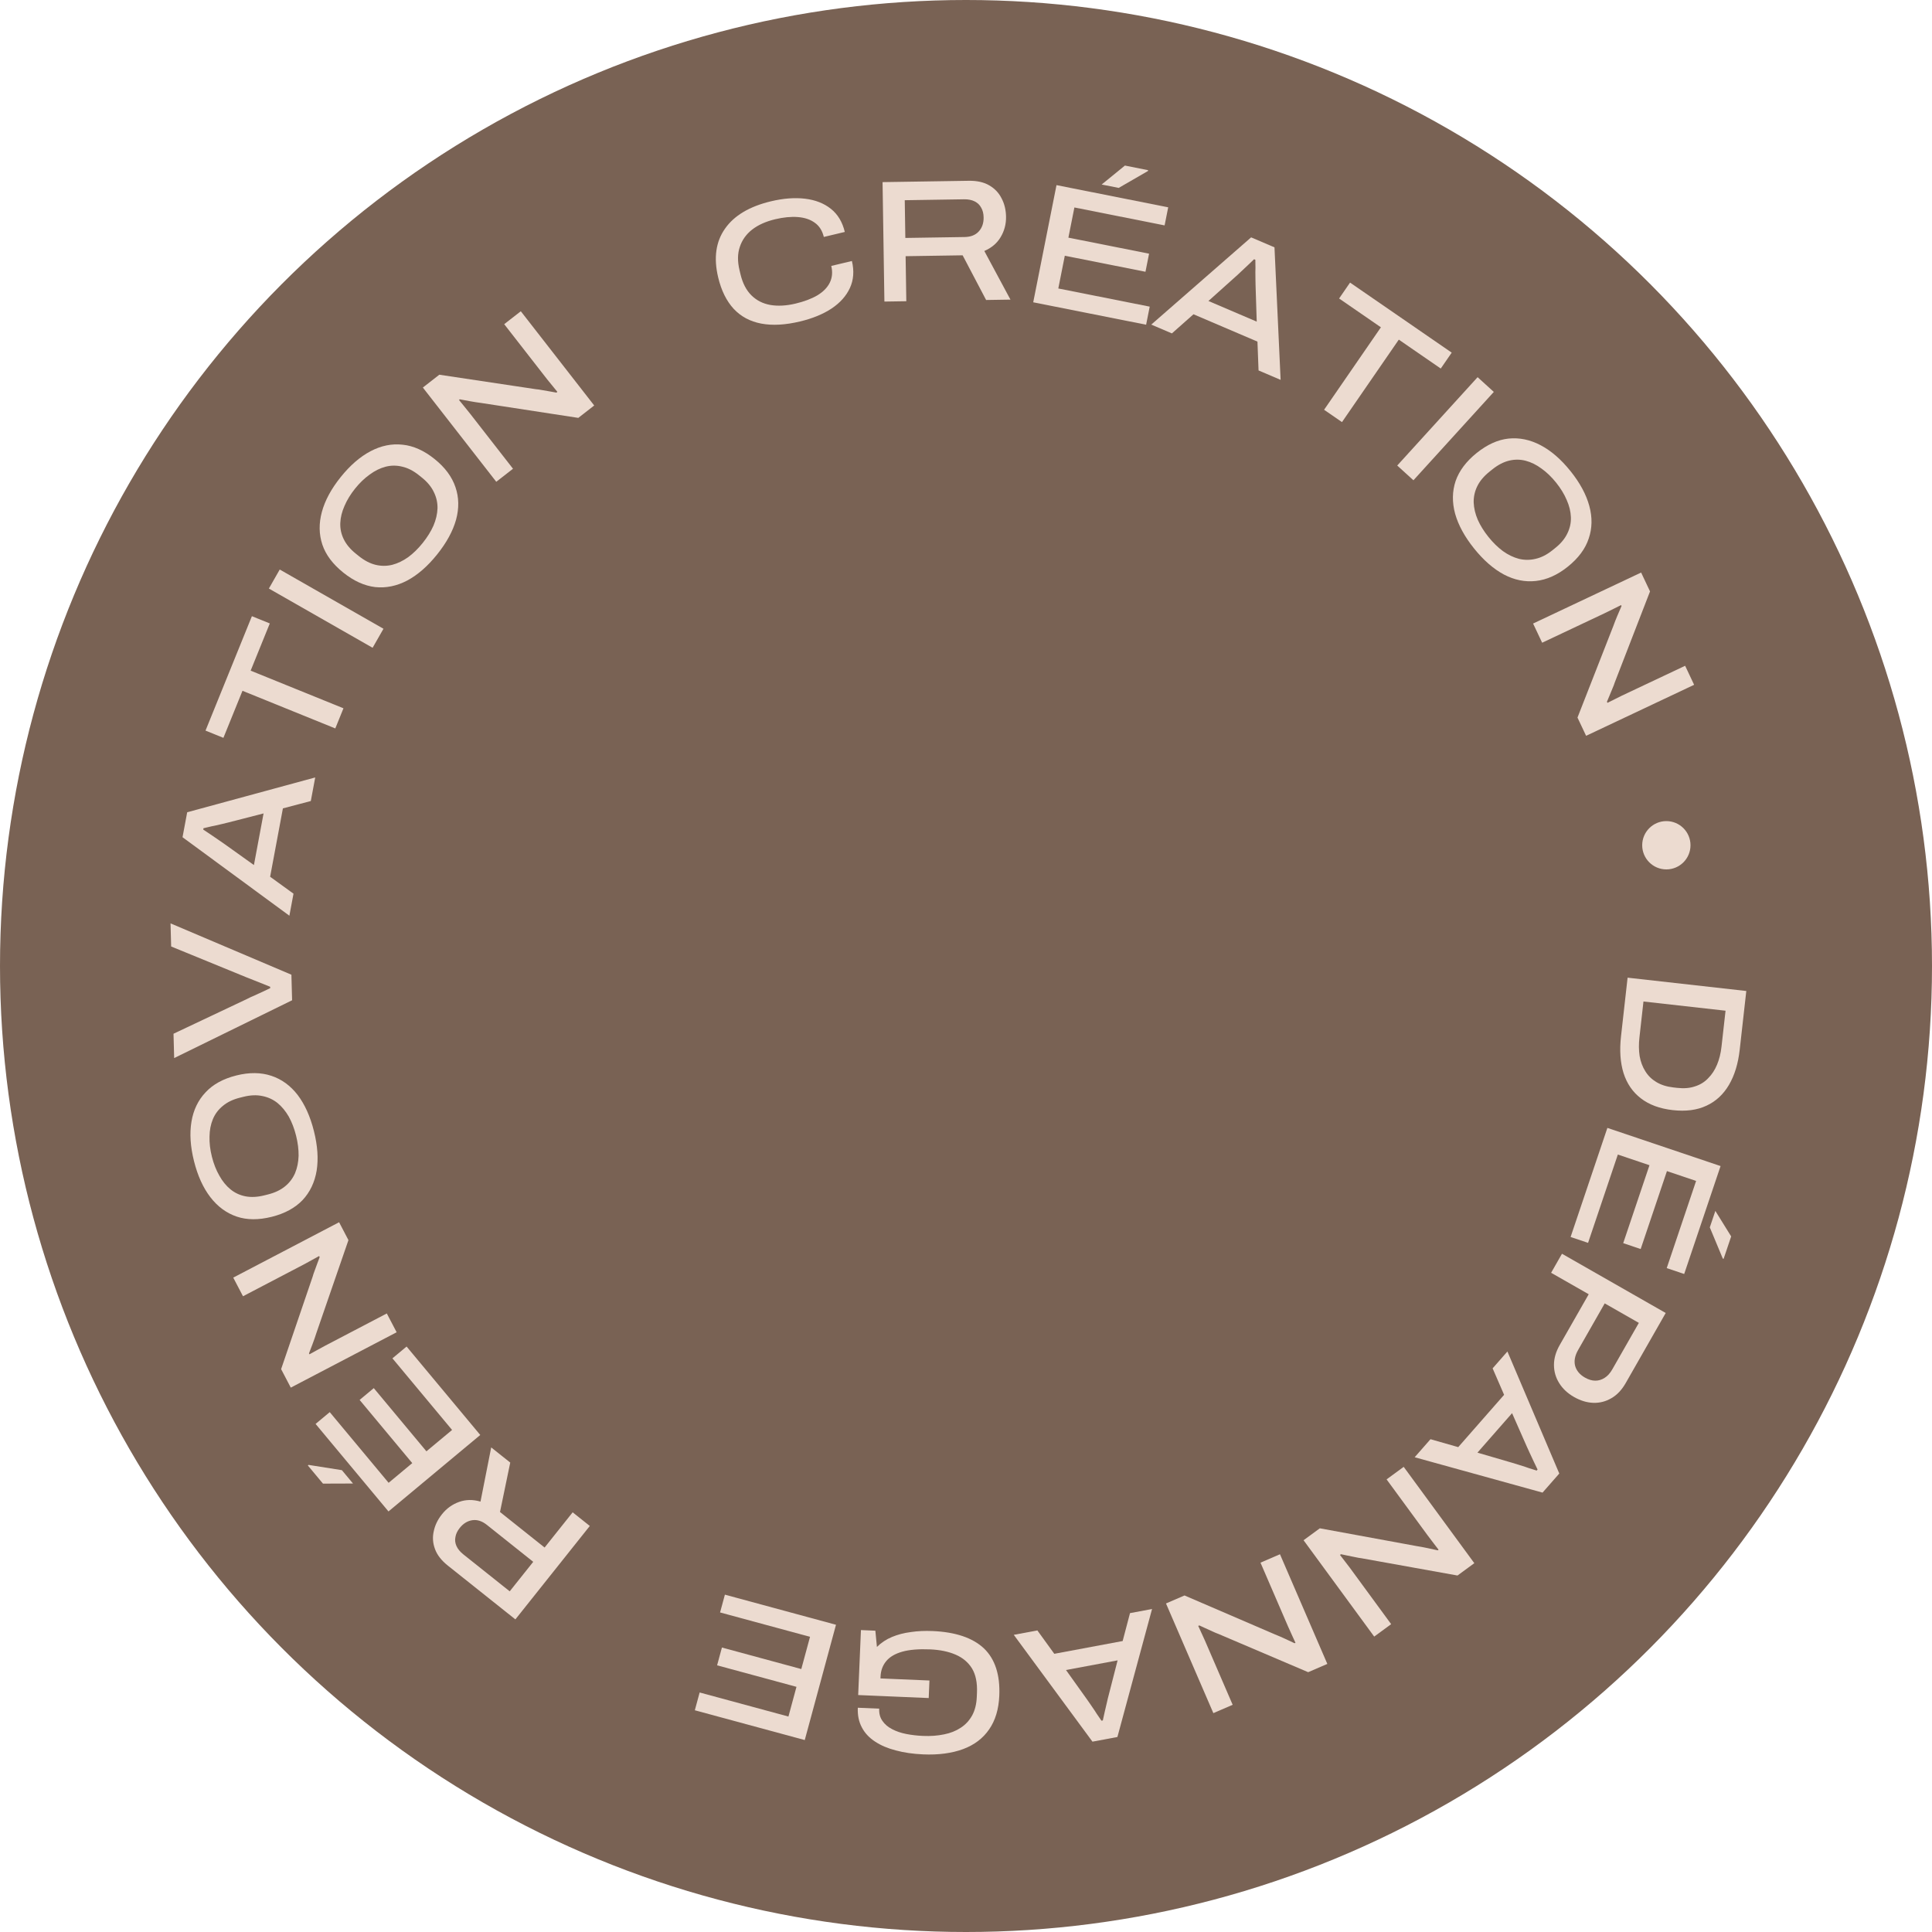 <svg width="200" height="200" viewBox="0 0 200 200" fill="none" xmlns="http://www.w3.org/2000/svg">
<g filter="url(#filter0_b_662_360)">
<circle cx="100" cy="100" r="100" fill="#796254"/>
</g>
<path d="M168.488 101.208L180.777 102.587L180.094 108.669C179.932 110.112 179.561 111.326 178.979 112.312C178.398 113.297 177.623 114.013 176.655 114.46C175.686 114.918 174.521 115.072 173.162 114.919C171.814 114.768 170.713 114.36 169.858 113.697C169.013 113.046 168.416 112.176 168.068 111.087C167.731 109.998 167.644 108.733 167.806 107.29L168.488 101.208ZM170.131 103.675L169.714 107.395C169.636 108.087 169.643 108.728 169.733 109.318C169.836 109.909 170.031 110.432 170.318 110.887C170.604 111.353 170.984 111.728 171.46 112.011C171.946 112.307 172.535 112.494 173.226 112.571L173.62 112.616C174.323 112.695 174.939 112.643 175.467 112.461C176.005 112.292 176.459 112.011 176.829 111.617C177.21 111.238 177.516 110.771 177.747 110.217C177.978 109.663 178.133 109.041 178.21 108.349L178.628 104.628L170.131 103.675Z" fill="#ECDBD0"/>
<path d="M166.395 116.76L178.113 120.71L174.347 131.883L172.539 131.273L175.58 122.25L172.561 121.232L169.842 129.3L168.034 128.691L170.753 120.623L167.478 119.519L164.396 128.661L162.588 128.052L166.395 116.76ZM177.573 125.353L179.21 127.994L178.428 130.314L178.342 130.285L176.998 127.059L177.573 125.353Z" fill="#ECDBD0"/>
<path d="M161.696 129.788L172.434 135.92L168.293 143.173C167.888 143.882 167.397 144.403 166.819 144.736C166.236 145.08 165.612 145.242 164.946 145.221C164.281 145.201 163.61 144.997 162.932 144.61C162.276 144.235 161.767 143.758 161.407 143.18C161.047 142.601 160.866 141.973 160.866 141.295C160.866 140.618 161.065 139.93 161.464 139.232L164.463 133.98L160.571 131.758L161.696 129.788ZM166.12 134.926L163.371 139.741C163.032 140.335 162.926 140.882 163.054 141.384C163.193 141.892 163.533 142.3 164.075 142.609C164.44 142.818 164.794 142.923 165.138 142.926C165.482 142.929 165.807 142.831 166.113 142.633C166.414 142.446 166.677 142.154 166.903 141.758L169.653 136.944L166.12 134.926Z" fill="#ECDBD0"/>
<path d="M156.047 139.906L161.416 152.539L159.683 154.515L146.446 150.854L148.084 148.986L150.956 149.806L155.704 144.392L154.516 141.651L156.047 139.906ZM156.529 146.29L152.945 150.377L156.547 151.429C156.695 151.479 156.89 151.538 157.133 151.608C157.385 151.685 157.641 151.766 157.901 151.851C158.154 151.945 158.389 152.023 158.605 152.085C158.831 152.155 158.987 152.205 159.074 152.233L159.169 152.125C159.052 151.894 158.919 151.618 158.771 151.296C158.623 150.991 158.485 150.694 158.355 150.405C158.218 150.125 158.114 149.898 158.043 149.724L156.529 146.29Z" fill="#ECDBD0"/>
<path d="M145.31 151.847L152.621 161.82L150.879 163.097L140.93 161.307C140.752 161.288 140.539 161.251 140.29 161.195C140.031 161.147 139.769 161.094 139.503 161.036C139.228 160.984 138.999 160.936 138.817 160.891L138.716 160.966C138.851 161.15 139.019 161.369 139.22 161.623C139.421 161.877 139.589 162.096 139.724 162.28L144.012 168.131L142.256 169.418L134.945 159.445L136.629 158.21L146.636 160.048C147.005 160.105 147.401 160.179 147.825 160.27C148.249 160.361 148.585 160.434 148.834 160.49L148.921 160.426C148.815 160.281 148.654 160.071 148.438 159.798C148.23 159.534 148.009 159.242 147.775 158.923L143.539 153.145L145.31 151.847Z" fill="#ECDBD0"/>
<path d="M132.502 160.895L137.405 172.248L135.422 173.104L126.122 169.14C125.953 169.082 125.754 168.998 125.523 168.889C125.282 168.784 125.038 168.673 124.792 168.557C124.535 168.446 124.323 168.348 124.156 168.264L124.04 168.314C124.13 168.523 124.245 168.774 124.385 169.067C124.524 169.359 124.639 169.61 124.729 169.82L127.605 176.479L125.606 177.343L120.703 165.99L122.62 165.162L131.965 169.186C132.312 169.323 132.682 169.484 133.075 169.667C133.467 169.85 133.779 169.997 134.009 170.106L134.109 170.064C134.037 169.898 133.927 169.658 133.778 169.344C133.634 169.04 133.483 168.706 133.326 168.343L130.486 161.766L132.502 160.895Z" fill="#ECDBD0"/>
<path d="M119.26 166.564L115.674 179.813L113.091 180.296L104.946 169.237L107.388 168.781L109.14 171.201L116.217 169.879L116.978 166.99L119.26 166.564ZM115.694 171.881L110.35 172.879L112.532 175.932C112.617 176.063 112.734 176.23 112.882 176.435C113.032 176.651 113.184 176.873 113.336 177.101C113.477 177.331 113.613 177.537 113.745 177.72C113.879 177.915 113.971 178.05 114.022 178.126L114.164 178.1C114.214 177.846 114.28 177.547 114.362 177.202C114.435 176.871 114.509 176.552 114.586 176.244C114.651 175.939 114.71 175.696 114.761 175.516L115.694 171.881Z" fill="#ECDBD0"/>
<path d="M96.525 168.844C98.91 168.945 100.687 169.543 101.853 170.637C103.007 171.743 103.539 173.375 103.447 175.533C103.387 176.936 103.038 178.098 102.398 179.02C101.758 179.954 100.858 180.636 99.699 181.067C98.527 181.498 97.15 181.68 95.568 181.613C94.525 181.568 93.582 181.432 92.739 181.204C91.895 180.988 91.175 180.681 90.58 180.284C89.972 179.886 89.518 179.398 89.219 178.821C88.907 178.243 88.767 177.564 88.801 176.785L91.013 176.879C90.991 177.383 91.105 177.808 91.355 178.155C91.592 178.501 91.928 178.786 92.363 179.008C92.786 179.23 93.272 179.395 93.82 179.502C94.368 179.61 94.947 179.676 95.559 179.702C96.338 179.736 97.061 179.682 97.728 179.542C98.382 179.414 98.956 179.186 99.45 178.859C99.944 178.543 100.34 178.116 100.64 177.576C100.926 177.048 101.085 176.412 101.117 175.669L101.135 175.237C101.179 174.206 101.01 173.37 100.629 172.729C100.236 172.088 99.668 171.608 98.925 171.288C98.182 170.968 97.301 170.786 96.282 170.743C95.107 170.693 94.148 170.773 93.407 170.981C92.665 171.19 92.111 171.515 91.744 171.956C91.377 172.396 91.18 172.929 91.154 173.552L91.145 173.75L96.217 173.965L96.14 175.782L88.838 175.471L89.124 168.745L90.617 168.809L90.779 170.491C91.218 170.054 91.737 169.709 92.337 169.458C92.936 169.208 93.592 169.037 94.304 168.948C95.005 168.845 95.745 168.811 96.525 168.844Z" fill="#ECDBD0"/>
<path d="M86.542 168.195L83.308 180.13L71.928 177.047L72.427 175.205L81.618 177.696L82.451 174.62L74.234 172.394L74.733 170.552L82.95 172.779L83.854 169.443L74.542 166.92L75.041 165.078L86.542 168.195Z" fill="#ECDBD0"/>
<path d="M61.056 157.967L53.352 167.639L46.368 162.077C45.702 161.546 45.258 160.977 45.035 160.37C44.803 159.756 44.759 159.138 44.902 158.515C45.028 157.895 45.312 157.307 45.753 156.754C46.231 156.153 46.824 155.727 47.53 155.476C48.219 155.228 48.956 155.217 49.742 155.444L50.849 149.836L52.82 151.406L51.76 156.522L56.378 160.2L59.282 156.554L61.056 157.967ZM55.2 161.679L50.399 157.854C49.902 157.458 49.401 157.297 48.897 157.371C48.393 157.445 47.958 157.712 47.592 158.172C47.345 158.482 47.197 158.793 47.147 159.106C47.08 159.421 47.115 159.733 47.252 160.042C47.39 160.351 47.628 160.64 47.965 160.909L52.766 164.734L55.2 161.679Z" fill="#ECDBD0"/>
<path d="M49.716 148.549L40.215 156.464L32.669 147.405L34.135 146.183L40.229 153.5L42.677 151.461L37.228 144.919L38.694 143.698L44.143 150.24L46.799 148.028L40.624 140.615L42.09 139.393L49.716 148.549ZM36.542 153.573L33.435 153.584L31.868 151.703L31.938 151.645L35.39 152.19L36.542 153.573Z" fill="#ECDBD0"/>
<path d="M41.06 137.915L30.102 143.646L29.101 141.732L32.364 132.164C32.409 131.991 32.478 131.786 32.57 131.548C32.657 131.3 32.749 131.049 32.846 130.794C32.938 130.53 33.02 130.311 33.092 130.138L33.034 130.026C32.831 130.132 32.59 130.265 32.308 130.426C32.027 130.587 31.785 130.72 31.583 130.826L25.155 134.188L24.146 132.258L35.103 126.526L36.071 128.377L32.752 137.994C32.641 138.35 32.508 138.731 32.355 139.136C32.201 139.542 32.078 139.863 31.986 140.101L32.036 140.197C32.195 140.114 32.427 139.986 32.729 139.814C33.022 139.648 33.343 139.473 33.694 139.289L40.042 135.969L41.06 137.915Z" fill="#ECDBD0"/>
<path d="M32.498 117.093C32.878 118.606 32.972 119.968 32.78 121.179C32.578 122.393 32.091 123.412 31.32 124.236C30.535 125.051 29.473 125.627 28.134 125.963C26.772 126.304 25.564 126.298 24.511 125.943C23.442 125.58 22.532 124.911 21.781 123.937C21.029 122.962 20.464 121.719 20.084 120.205C19.705 118.692 19.617 117.329 19.82 116.115C20.023 114.901 20.511 113.888 21.285 113.075C22.044 112.254 23.104 111.673 24.466 111.331C25.805 110.996 27.014 111.008 28.094 111.368C29.159 111.72 30.068 112.383 30.819 113.357C31.559 114.335 32.119 115.58 32.498 117.093ZM30.648 117.557C30.464 116.824 30.213 116.169 29.895 115.593C29.566 115.02 29.176 114.549 28.724 114.179C28.261 113.813 27.737 113.573 27.152 113.46C26.564 113.335 25.915 113.362 25.205 113.54L24.821 113.636C24.111 113.814 23.526 114.097 23.067 114.484C22.604 114.86 22.261 115.317 22.037 115.856C21.814 116.394 21.698 116.993 21.689 117.65C21.669 118.311 21.751 119.008 21.935 119.741C22.119 120.475 22.376 121.128 22.705 121.701C23.023 122.277 23.407 122.75 23.858 123.119C24.31 123.488 24.828 123.73 25.413 123.843C25.998 123.956 26.646 123.923 27.356 123.745L27.74 123.649C28.45 123.471 29.036 123.194 29.499 122.818C29.961 122.443 30.31 121.984 30.545 121.443C30.769 120.904 30.891 120.304 30.911 119.644C30.919 118.986 30.831 118.29 30.648 117.557Z" fill="#ECDBD0"/>
<path d="M30.238 103.547L18.03 109.531L17.962 107.012L25.553 103.422C25.79 103.295 26.063 103.168 26.371 103.04C26.668 102.9 26.958 102.766 27.243 102.638C27.527 102.498 27.77 102.384 27.972 102.294L27.968 102.15C27.774 102.071 27.537 101.976 27.258 101.863C26.967 101.751 26.669 101.633 26.366 101.509C26.051 101.386 25.765 101.273 25.511 101.172L17.718 97.98L17.653 95.587L30.167 100.902L30.238 103.547Z" fill="#ECDBD0"/>
<path d="M29.957 94.795L18.895 86.668L19.378 84.085L32.631 80.481L32.175 82.922L29.286 83.683L27.964 90.761L30.383 92.513L29.957 94.795ZM26.286 89.55L27.284 84.206L23.649 85.139C23.496 85.171 23.298 85.22 23.054 85.284C22.798 85.346 22.537 85.407 22.269 85.467C22.004 85.515 21.762 85.568 21.544 85.625C21.314 85.679 21.154 85.717 21.065 85.737L21.039 85.878C21.257 86.017 21.512 86.186 21.804 86.387C22.087 86.574 22.357 86.759 22.616 86.942C22.877 87.113 23.082 87.255 23.232 87.368L26.286 89.55Z" fill="#ECDBD0"/>
<path d="M34.71 75.407L25.102 71.511L23.127 76.382L21.275 75.631L26.077 63.788L27.929 64.538L25.947 69.426L35.555 73.322L34.71 75.407Z" fill="#ECDBD0"/>
<path d="M38.572 67.058L27.834 60.926L28.958 58.957L39.697 65.089L38.572 67.058Z" fill="#ECDBD0"/>
<path d="M45.249 57.398C44.273 58.615 43.244 59.513 42.164 60.092C41.074 60.664 39.968 60.892 38.846 60.776C37.721 60.642 36.621 60.144 35.545 59.28C34.45 58.402 33.725 57.435 33.371 56.382C33.015 55.311 32.998 54.182 33.32 52.994C33.642 51.806 34.292 50.604 35.268 49.388C36.245 48.171 37.278 47.277 38.367 46.705C39.457 46.133 40.559 45.91 41.674 46.035C42.787 46.144 43.891 46.638 44.986 47.517C46.063 48.38 46.784 49.351 47.149 50.429C47.513 51.491 47.534 52.615 47.211 53.803C46.88 54.983 46.226 56.181 45.249 57.398ZM43.761 56.204C44.234 55.614 44.605 55.019 44.872 54.418C45.129 53.809 45.269 53.213 45.29 52.63C45.303 52.04 45.177 51.478 44.913 50.943C44.658 50.399 44.244 49.898 43.673 49.44L43.364 49.192C42.794 48.734 42.215 48.439 41.629 48.307C41.05 48.165 40.478 48.168 39.914 48.315C39.349 48.463 38.803 48.732 38.274 49.123C37.735 49.506 37.229 49.992 36.756 50.582C36.283 51.172 35.918 51.771 35.66 52.379C35.393 52.98 35.248 53.572 35.227 54.155C35.205 54.738 35.326 55.297 35.59 55.831C35.853 56.366 36.27 56.862 36.841 57.32L37.15 57.568C37.721 58.026 38.296 58.326 38.875 58.468C39.454 58.609 40.03 58.61 40.603 58.47C41.168 58.323 41.719 58.058 42.258 57.675C42.787 57.284 43.288 56.794 43.761 56.204Z" fill="#ECDBD0"/>
<path d="M51.373 49.874L43.774 40.118L45.478 38.79L55.476 40.29C55.654 40.303 55.868 40.334 56.118 40.382C56.378 40.423 56.642 40.469 56.91 40.519C57.186 40.562 57.416 40.603 57.599 40.643L57.699 40.566C57.559 40.386 57.384 40.172 57.176 39.924C56.967 39.675 56.793 39.462 56.653 39.282L52.195 33.559L53.914 32.22L61.512 41.976L59.865 43.259L49.809 41.714C49.439 41.668 49.04 41.606 48.614 41.527C48.188 41.449 47.849 41.385 47.599 41.337L47.514 41.403C47.624 41.545 47.791 41.75 48.014 42.017C48.23 42.275 48.46 42.56 48.703 42.872L53.106 48.524L51.373 49.874Z" fill="#ECDBD0"/>
<path d="M82.818 33.278C81.289 33.643 79.949 33.716 78.799 33.497C77.648 33.278 76.701 32.77 75.955 31.974C75.207 31.165 74.67 30.078 74.344 28.712C73.865 26.705 74.1 25.026 75.049 23.677C75.995 22.317 77.583 21.37 79.812 20.838C81.096 20.532 82.272 20.443 83.338 20.57C84.405 20.698 85.296 21.047 86.012 21.616C86.728 22.186 87.208 22.984 87.453 24.011L85.282 24.529C85.126 23.876 84.811 23.383 84.338 23.052C83.876 22.718 83.293 22.524 82.589 22.47C81.885 22.416 81.101 22.492 80.237 22.698C79.28 22.927 78.489 23.282 77.864 23.764C77.251 24.244 76.825 24.839 76.588 25.549C76.347 26.248 76.336 27.053 76.553 27.963L76.653 28.384C76.876 29.317 77.254 30.047 77.787 30.574C78.32 31.101 78.972 31.433 79.745 31.569C80.529 31.702 81.4 31.655 82.357 31.427C83.256 31.212 84.009 30.928 84.615 30.573C85.219 30.207 85.645 29.772 85.895 29.269C86.154 28.75 86.207 28.17 86.053 27.528L88.189 27.019C88.435 28.046 88.366 28.975 87.985 29.806C87.603 30.637 86.966 31.351 86.072 31.947C85.186 32.528 84.102 32.972 82.818 33.278Z" fill="#ECDBD0"/>
<path d="M91.553 31.218L91.362 18.853L100.289 18.715C101.141 18.702 101.846 18.86 102.403 19.187C102.972 19.514 103.399 19.964 103.684 20.535C103.98 21.095 104.134 21.729 104.145 22.436C104.157 23.204 103.97 23.909 103.584 24.551C103.209 25.181 102.647 25.658 101.896 25.982L104.602 31.016L102.082 31.055L99.652 26.43L93.749 26.521L93.821 31.183L91.553 31.218ZM93.72 24.632L99.857 24.537C100.493 24.527 100.982 24.334 101.324 23.956C101.667 23.579 101.833 23.096 101.824 22.508C101.818 22.112 101.735 21.778 101.575 21.504C101.426 21.218 101.201 21 100.898 20.848C100.596 20.697 100.229 20.625 99.797 20.631L93.66 20.726L93.72 24.632Z" fill="#ECDBD0"/>
<path d="M106.959 31.293L109.368 19.164L120.932 21.461L120.56 23.333L111.221 21.477L110.6 24.602L118.951 26.261L118.579 28.133L110.228 26.474L109.555 29.863L119.018 31.743L118.646 33.615L106.959 31.293ZM114.042 19.102L116.451 17.139L118.852 17.616L118.834 17.704L115.808 19.452L114.042 19.102Z" fill="#ECDBD0"/>
<path d="M119.179 33.602L129.517 24.572L131.934 25.605L132.569 39.324L130.285 38.348L130.171 35.363L123.55 32.533L121.314 34.514L119.179 33.602ZM125.097 31.159L130.096 33.295L129.976 29.544C129.978 29.388 129.973 29.184 129.964 28.932C129.959 28.669 129.956 28.4 129.956 28.126C129.967 27.857 129.968 27.609 129.96 27.384C129.956 27.148 129.955 26.984 129.955 26.892L129.822 26.836C129.64 27.019 129.418 27.231 129.159 27.472C128.915 27.707 128.675 27.931 128.441 28.144C128.217 28.362 128.034 28.532 127.891 28.653L125.097 31.159Z" fill="#ECDBD0"/>
<path d="M137.069 42.419L142.951 33.882L138.623 30.9L139.757 29.254L150.281 36.505L149.147 38.151L144.804 35.158L138.922 43.696L137.069 42.419Z" fill="#ECDBD0"/>
<path d="M144.64 48.192L152.962 39.045L154.639 40.571L146.318 49.718L144.64 48.192Z" fill="#ECDBD0"/>
<path d="M152.596 56.779C151.62 55.562 150.966 54.364 150.634 53.183C150.312 51.996 150.329 50.867 150.685 49.796C151.058 48.727 151.783 47.761 152.859 46.897C153.954 46.018 155.054 45.52 156.16 45.402C157.282 45.286 158.388 45.514 159.478 46.085C160.568 46.657 161.601 47.551 162.577 48.768C163.554 49.985 164.203 51.187 164.525 52.374C164.848 53.562 164.827 54.687 164.463 55.748C164.116 56.811 163.395 57.782 162.3 58.661C161.224 59.525 160.12 60.018 158.988 60.142C157.873 60.267 156.771 60.044 155.681 59.472C154.601 58.893 153.573 57.995 152.596 56.779ZM154.084 55.584C154.557 56.174 155.059 56.664 155.588 57.055C156.126 57.438 156.678 57.703 157.242 57.851C157.816 57.99 158.392 57.989 158.971 57.848C159.557 57.716 160.136 57.421 160.707 56.963L161.015 56.715C161.586 56.257 162 55.755 162.256 55.212C162.519 54.677 162.64 54.118 162.618 53.536C162.597 52.953 162.453 52.361 162.186 51.76C161.928 51.151 161.562 50.552 161.089 49.962C160.616 49.373 160.11 48.886 159.572 48.503C159.043 48.112 158.496 47.843 157.932 47.696C157.367 47.549 156.796 47.546 156.217 47.687C155.638 47.829 155.063 48.129 154.492 48.587L154.183 48.835C153.612 49.293 153.195 49.789 152.932 50.324C152.668 50.858 152.543 51.421 152.555 52.011C152.577 52.594 152.716 53.189 152.974 53.798C153.241 54.399 153.611 54.995 154.084 55.584Z" fill="#ECDBD0"/>
<path d="M158.705 64.549L169.888 59.269L170.81 61.222L167.159 70.65C167.107 70.82 167.03 71.022 166.928 71.256C166.832 71.501 166.729 71.748 166.622 71.998C166.519 72.259 166.429 72.474 166.35 72.644L166.403 72.758C166.61 72.661 166.857 72.538 167.144 72.388C167.432 72.239 167.679 72.116 167.885 72.019L174.445 68.921L175.375 70.891L164.193 76.171L163.301 74.283L167.009 64.809C167.135 64.457 167.283 64.082 167.453 63.683C167.623 63.285 167.759 62.968 167.861 62.734L167.815 62.637C167.652 62.714 167.416 62.832 167.106 62.991C166.808 63.145 166.479 63.307 166.121 63.476L159.643 66.535L158.705 64.549Z" fill="#ECDBD0"/>
<circle cx="172.5" cy="87.5" r="2.5" fill="#ECDBD0"/>
<defs>
<filter id="filter0_b_662_360" x="-20" y="-20" width="240" height="240" filterUnits="userSpaceOnUse" color-interpolation-filters="sRGB">
<feFlood flood-opacity="0" result="BackgroundImageFix"/>
<feGaussianBlur in="BackgroundImageFix" stdDeviation="10"/>
<feComposite in2="SourceAlpha" operator="in" result="effect1_backgroundBlur_662_360"/>
<feBlend mode="normal" in="SourceGraphic" in2="effect1_backgroundBlur_662_360" result="shape"/>
</filter>
</defs>
</svg>
